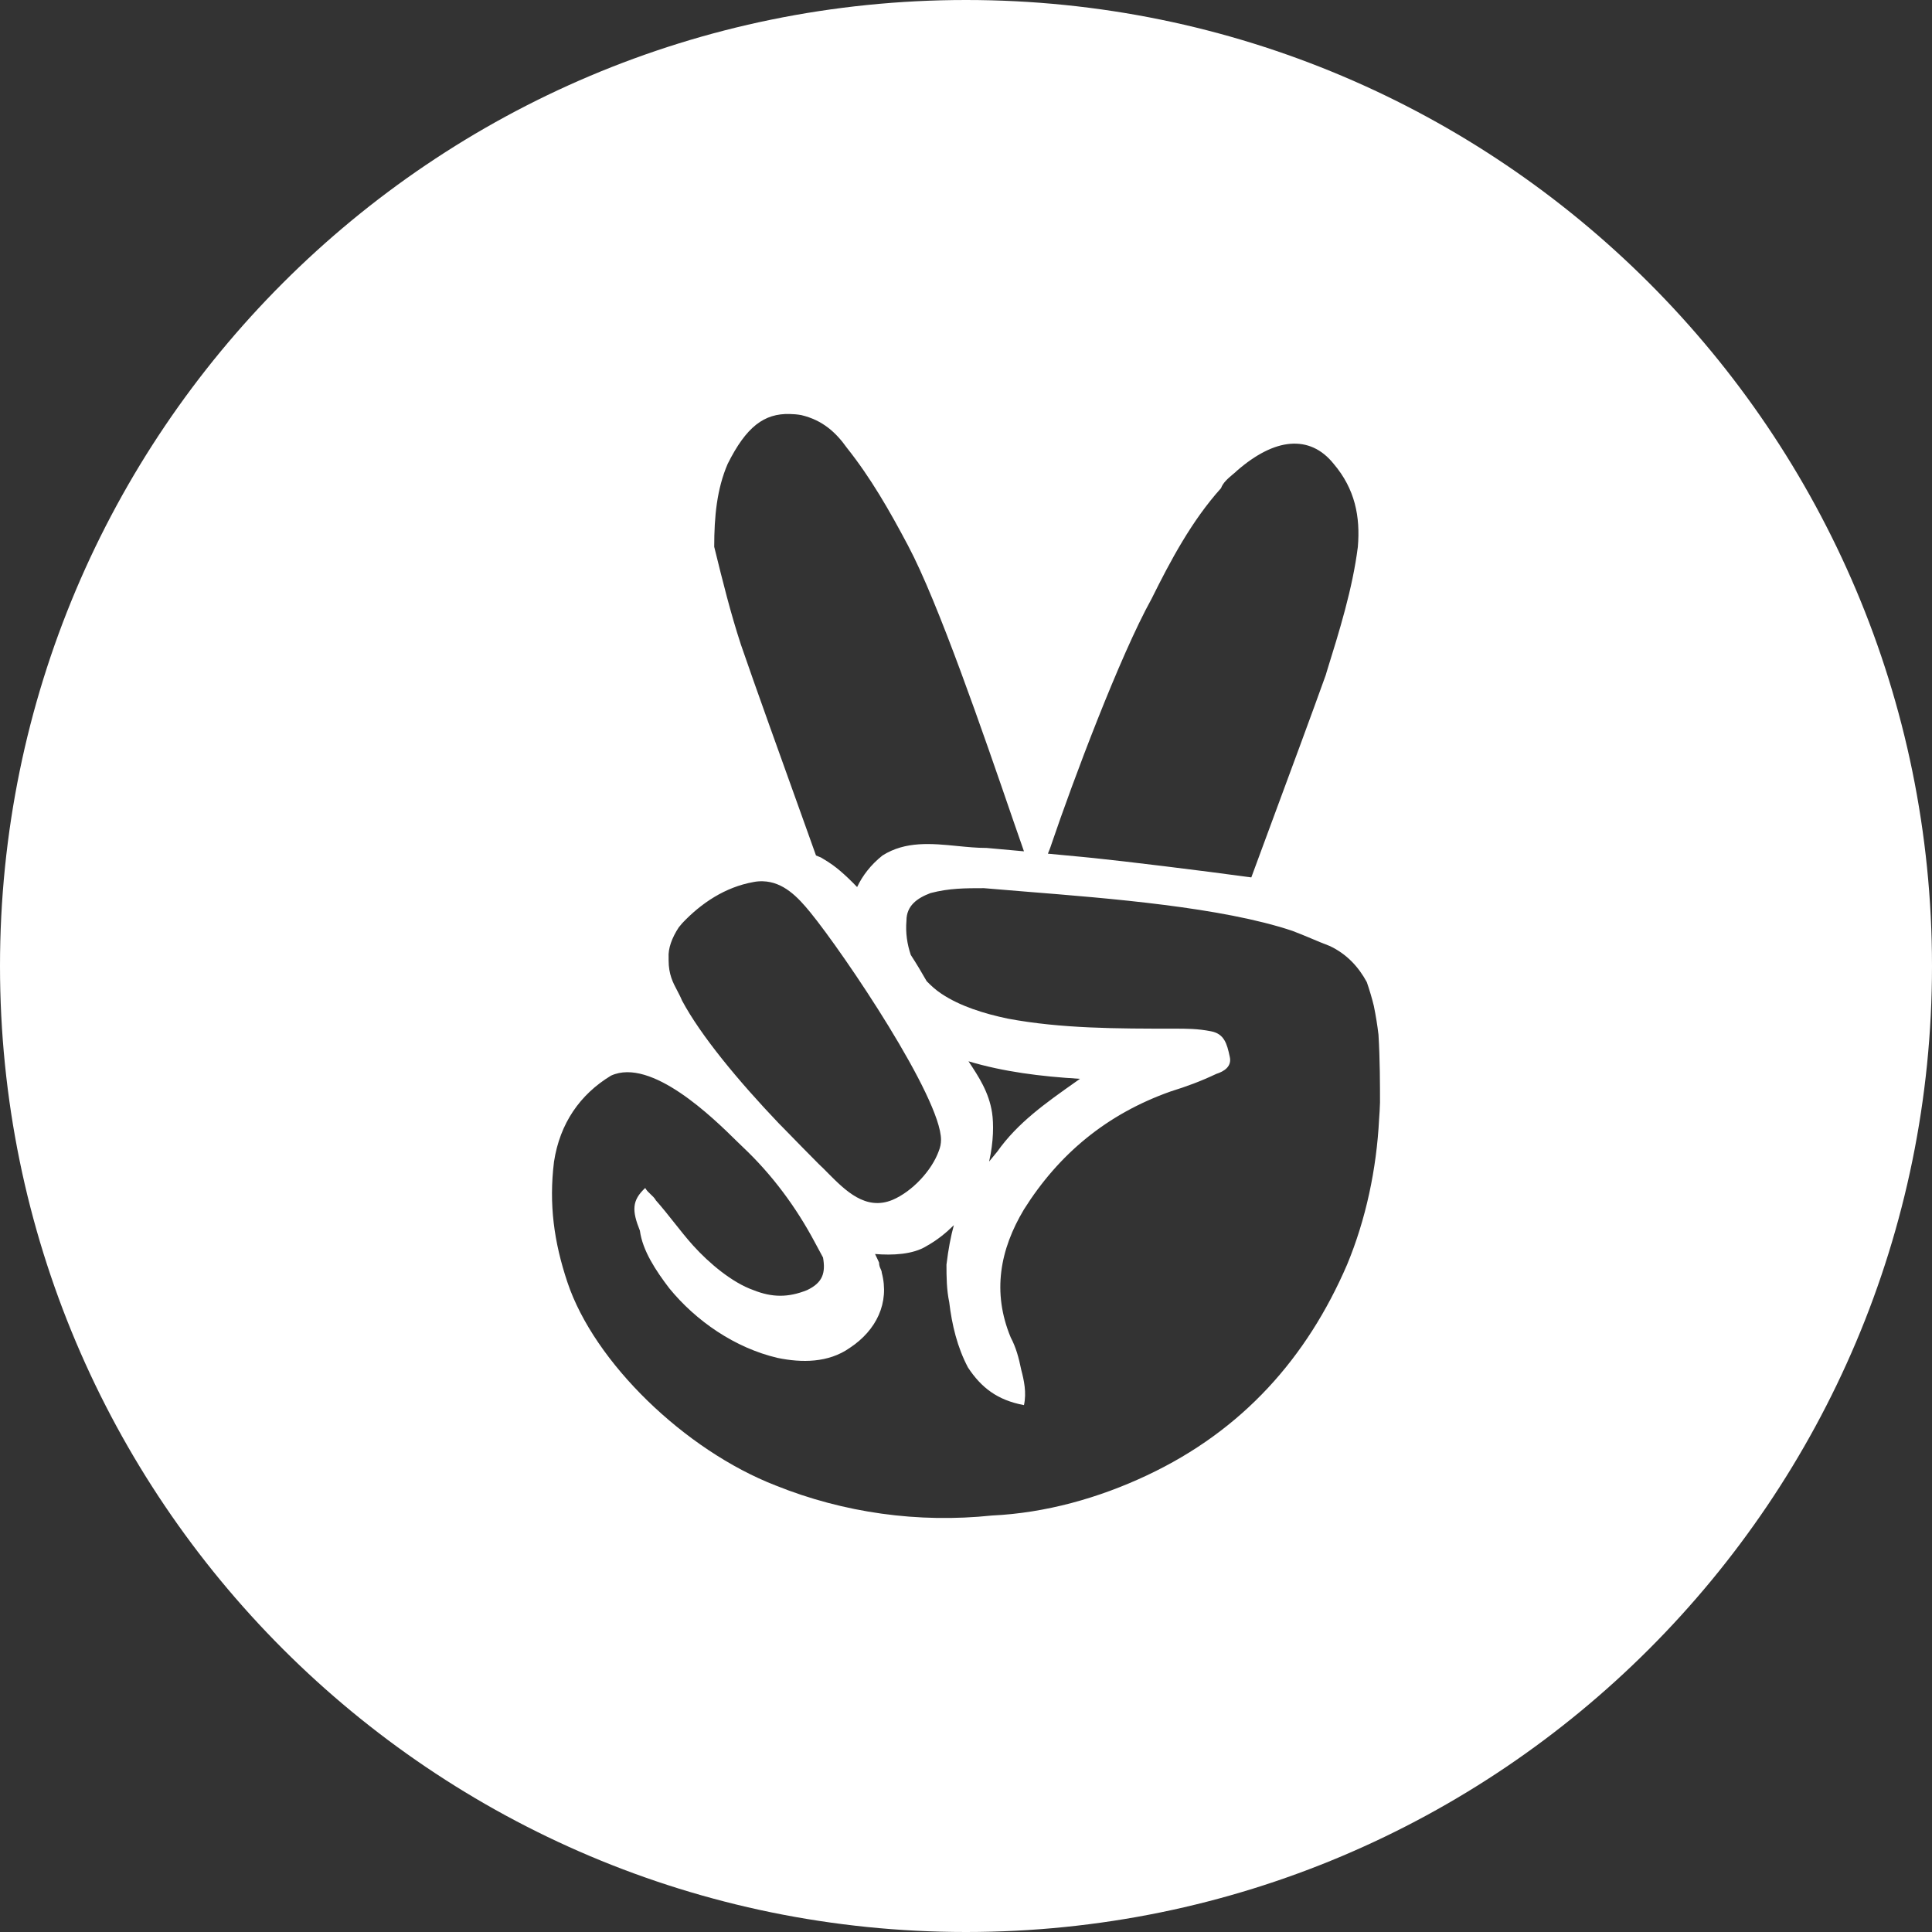 <svg width="28" height="28" viewBox="0 0 28 28" fill="none" xmlns="http://www.w3.org/2000/svg">
<rect x="0" y="0" width="28" height="28" fill="#333333" stroke="none"/>
<path fill-rule="evenodd" clip-rule="evenodd" d="M14 28C21.732 28 28 21.732 28 14C28 6.268 21.732 0 14 0C6.268 0 0 6.268 0 14C0 21.732 6.268 28 14 28ZM10.546 6.723C10.816 6.182 11.076 5.99 11.446 6H11.446C11.502 6.001 11.558 6.006 11.613 6.016C11.923 6.089 12.117 6.27 12.272 6.488C12.619 6.924 12.89 7.397 13.16 7.907C13.596 8.726 14.246 10.614 14.684 11.889C14.74 12.05 14.792 12.2 14.84 12.338L14.299 12.289C14.159 12.289 14.017 12.275 13.874 12.261C13.501 12.224 13.124 12.187 12.79 12.398C12.619 12.534 12.5 12.691 12.422 12.856C12.335 12.765 12.248 12.682 12.172 12.618C12.106 12.563 12.047 12.515 11.899 12.428C11.883 12.421 11.871 12.416 11.86 12.412C11.847 12.407 11.837 12.402 11.826 12.398C11.774 12.253 11.72 12.102 11.665 11.948C11.322 10.992 10.931 9.906 10.738 9.343C10.586 8.879 10.472 8.416 10.358 7.953L10.351 7.925C10.351 7.487 10.389 7.087 10.546 6.723ZM17.928 6.821C18.2 6.585 18.462 6.451 18.701 6.432C18.941 6.413 19.155 6.506 19.329 6.723C19.638 7.087 19.716 7.487 19.679 7.925C19.602 8.533 19.413 9.14 19.224 9.748L19.215 9.78C19.029 10.299 18.692 11.211 18.402 11.993C18.305 12.255 18.214 12.503 18.135 12.716C17.375 12.612 16.277 12.479 15.846 12.435C15.802 12.431 15.748 12.425 15.685 12.419C15.545 12.406 15.367 12.389 15.187 12.372C15.193 12.355 15.2 12.338 15.207 12.322C15.218 12.293 15.23 12.264 15.239 12.233C15.548 11.323 16.226 9.514 16.69 8.677C16.961 8.131 17.27 7.548 17.696 7.075C17.725 6.995 17.797 6.934 17.863 6.878C17.887 6.859 17.909 6.84 17.928 6.821ZM10.921 12.783C10.965 12.774 11.009 12.771 11.054 12.772C11.353 12.78 11.562 13 11.744 13.223C12.247 13.841 13.638 15.911 13.638 16.519C13.638 16.573 13.627 16.629 13.605 16.683C13.503 16.965 13.22 17.269 12.934 17.39C12.546 17.55 12.253 17.256 12 17.002C11.956 16.957 11.913 16.913 11.87 16.874C11.705 16.707 11.537 16.538 11.373 16.368C11.353 16.347 11.332 16.325 11.31 16.304C11.304 16.297 11.297 16.29 11.29 16.284C10.697 15.662 10.155 15.007 9.884 14.5C9.864 14.45 9.84 14.406 9.817 14.361C9.753 14.241 9.69 14.122 9.69 13.917V13.881C9.681 13.744 9.739 13.59 9.837 13.44C9.845 13.432 9.851 13.423 9.858 13.415C9.867 13.403 9.877 13.391 9.887 13.38C10.162 13.089 10.51 12.856 10.921 12.783ZM14.26 12.872H14.26C14.446 12.888 14.649 12.905 14.864 12.922C16.088 13.02 17.709 13.149 18.728 13.49C18.824 13.526 18.91 13.562 18.996 13.598C19.084 13.635 19.171 13.672 19.269 13.709C19.518 13.825 19.69 14.014 19.809 14.234C19.848 14.348 19.883 14.464 19.911 14.58C19.939 14.718 19.962 14.858 19.978 14.995C20 15.35 20 15.744 20 15.974L20 15.979C19.997 16.058 19.994 16.138 19.987 16.218C19.95 16.945 19.795 17.673 19.523 18.328C18.943 19.673 18.013 20.729 16.62 21.383C15.924 21.711 15.152 21.928 14.376 21.964C13.309 22.076 12.23 21.926 11.242 21.529C9.927 21.019 8.611 19.746 8.223 18.582C8.029 18.001 7.953 17.455 8.029 16.837C8.114 16.281 8.406 15.861 8.855 15.589C9.439 15.321 10.34 16.206 10.678 16.539C10.714 16.574 10.744 16.603 10.766 16.624C11.192 17.026 11.54 17.498 11.811 18.008C11.85 18.079 11.889 18.152 11.928 18.225C11.966 18.444 11.927 18.589 11.695 18.698C11.425 18.806 11.192 18.806 10.921 18.698C10.611 18.589 10.278 18.308 10.047 18.053C9.946 17.941 9.857 17.827 9.767 17.714C9.683 17.608 9.599 17.502 9.506 17.397C9.487 17.362 9.458 17.335 9.429 17.308C9.399 17.28 9.37 17.253 9.351 17.217C9.157 17.398 9.157 17.544 9.274 17.836C9.312 18.125 9.506 18.417 9.7 18.671C10.086 19.144 10.65 19.535 11.27 19.68C11.619 19.752 12.005 19.753 12.315 19.535C12.701 19.281 12.895 18.881 12.779 18.444C12.779 18.428 12.773 18.413 12.765 18.395C12.753 18.37 12.74 18.34 12.74 18.298C12.724 18.261 12.705 18.222 12.686 18.183L12.682 18.174C12.934 18.195 13.231 18.182 13.428 18.059C13.586 17.971 13.713 17.866 13.824 17.756C13.78 17.916 13.744 18.102 13.717 18.328C13.717 18.509 13.719 18.692 13.757 18.873C13.796 19.201 13.874 19.527 14.029 19.819C14.221 20.11 14.454 20.292 14.84 20.364C14.88 20.183 14.84 20.002 14.801 19.854C14.764 19.673 14.724 19.527 14.648 19.383C14.376 18.727 14.492 18.109 14.84 17.528C15.344 16.726 16.04 16.145 16.969 15.817C17.2 15.745 17.396 15.673 17.627 15.564C17.743 15.527 17.859 15.454 17.821 15.308C17.782 15.127 17.743 14.982 17.55 14.946C17.357 14.908 17.2 14.908 17.008 14.908C16.195 14.908 15.383 14.908 14.607 14.763C14.26 14.69 13.912 14.582 13.641 14.4C13.558 14.345 13.492 14.283 13.43 14.22C13.355 14.088 13.278 13.96 13.2 13.84C13.148 13.686 13.122 13.523 13.137 13.343C13.137 13.126 13.292 13.016 13.486 12.943C13.757 12.872 13.99 12.872 14.26 12.872ZM14.378 16.127C14.332 15.827 14.183 15.603 14.036 15.381C14.543 15.533 15.081 15.601 15.652 15.635C15.633 15.649 15.613 15.663 15.594 15.676C15.153 15.987 14.749 16.272 14.454 16.689L14.335 16.834C14.402 16.542 14.401 16.281 14.378 16.127Z" fill="white"/>
</svg>
